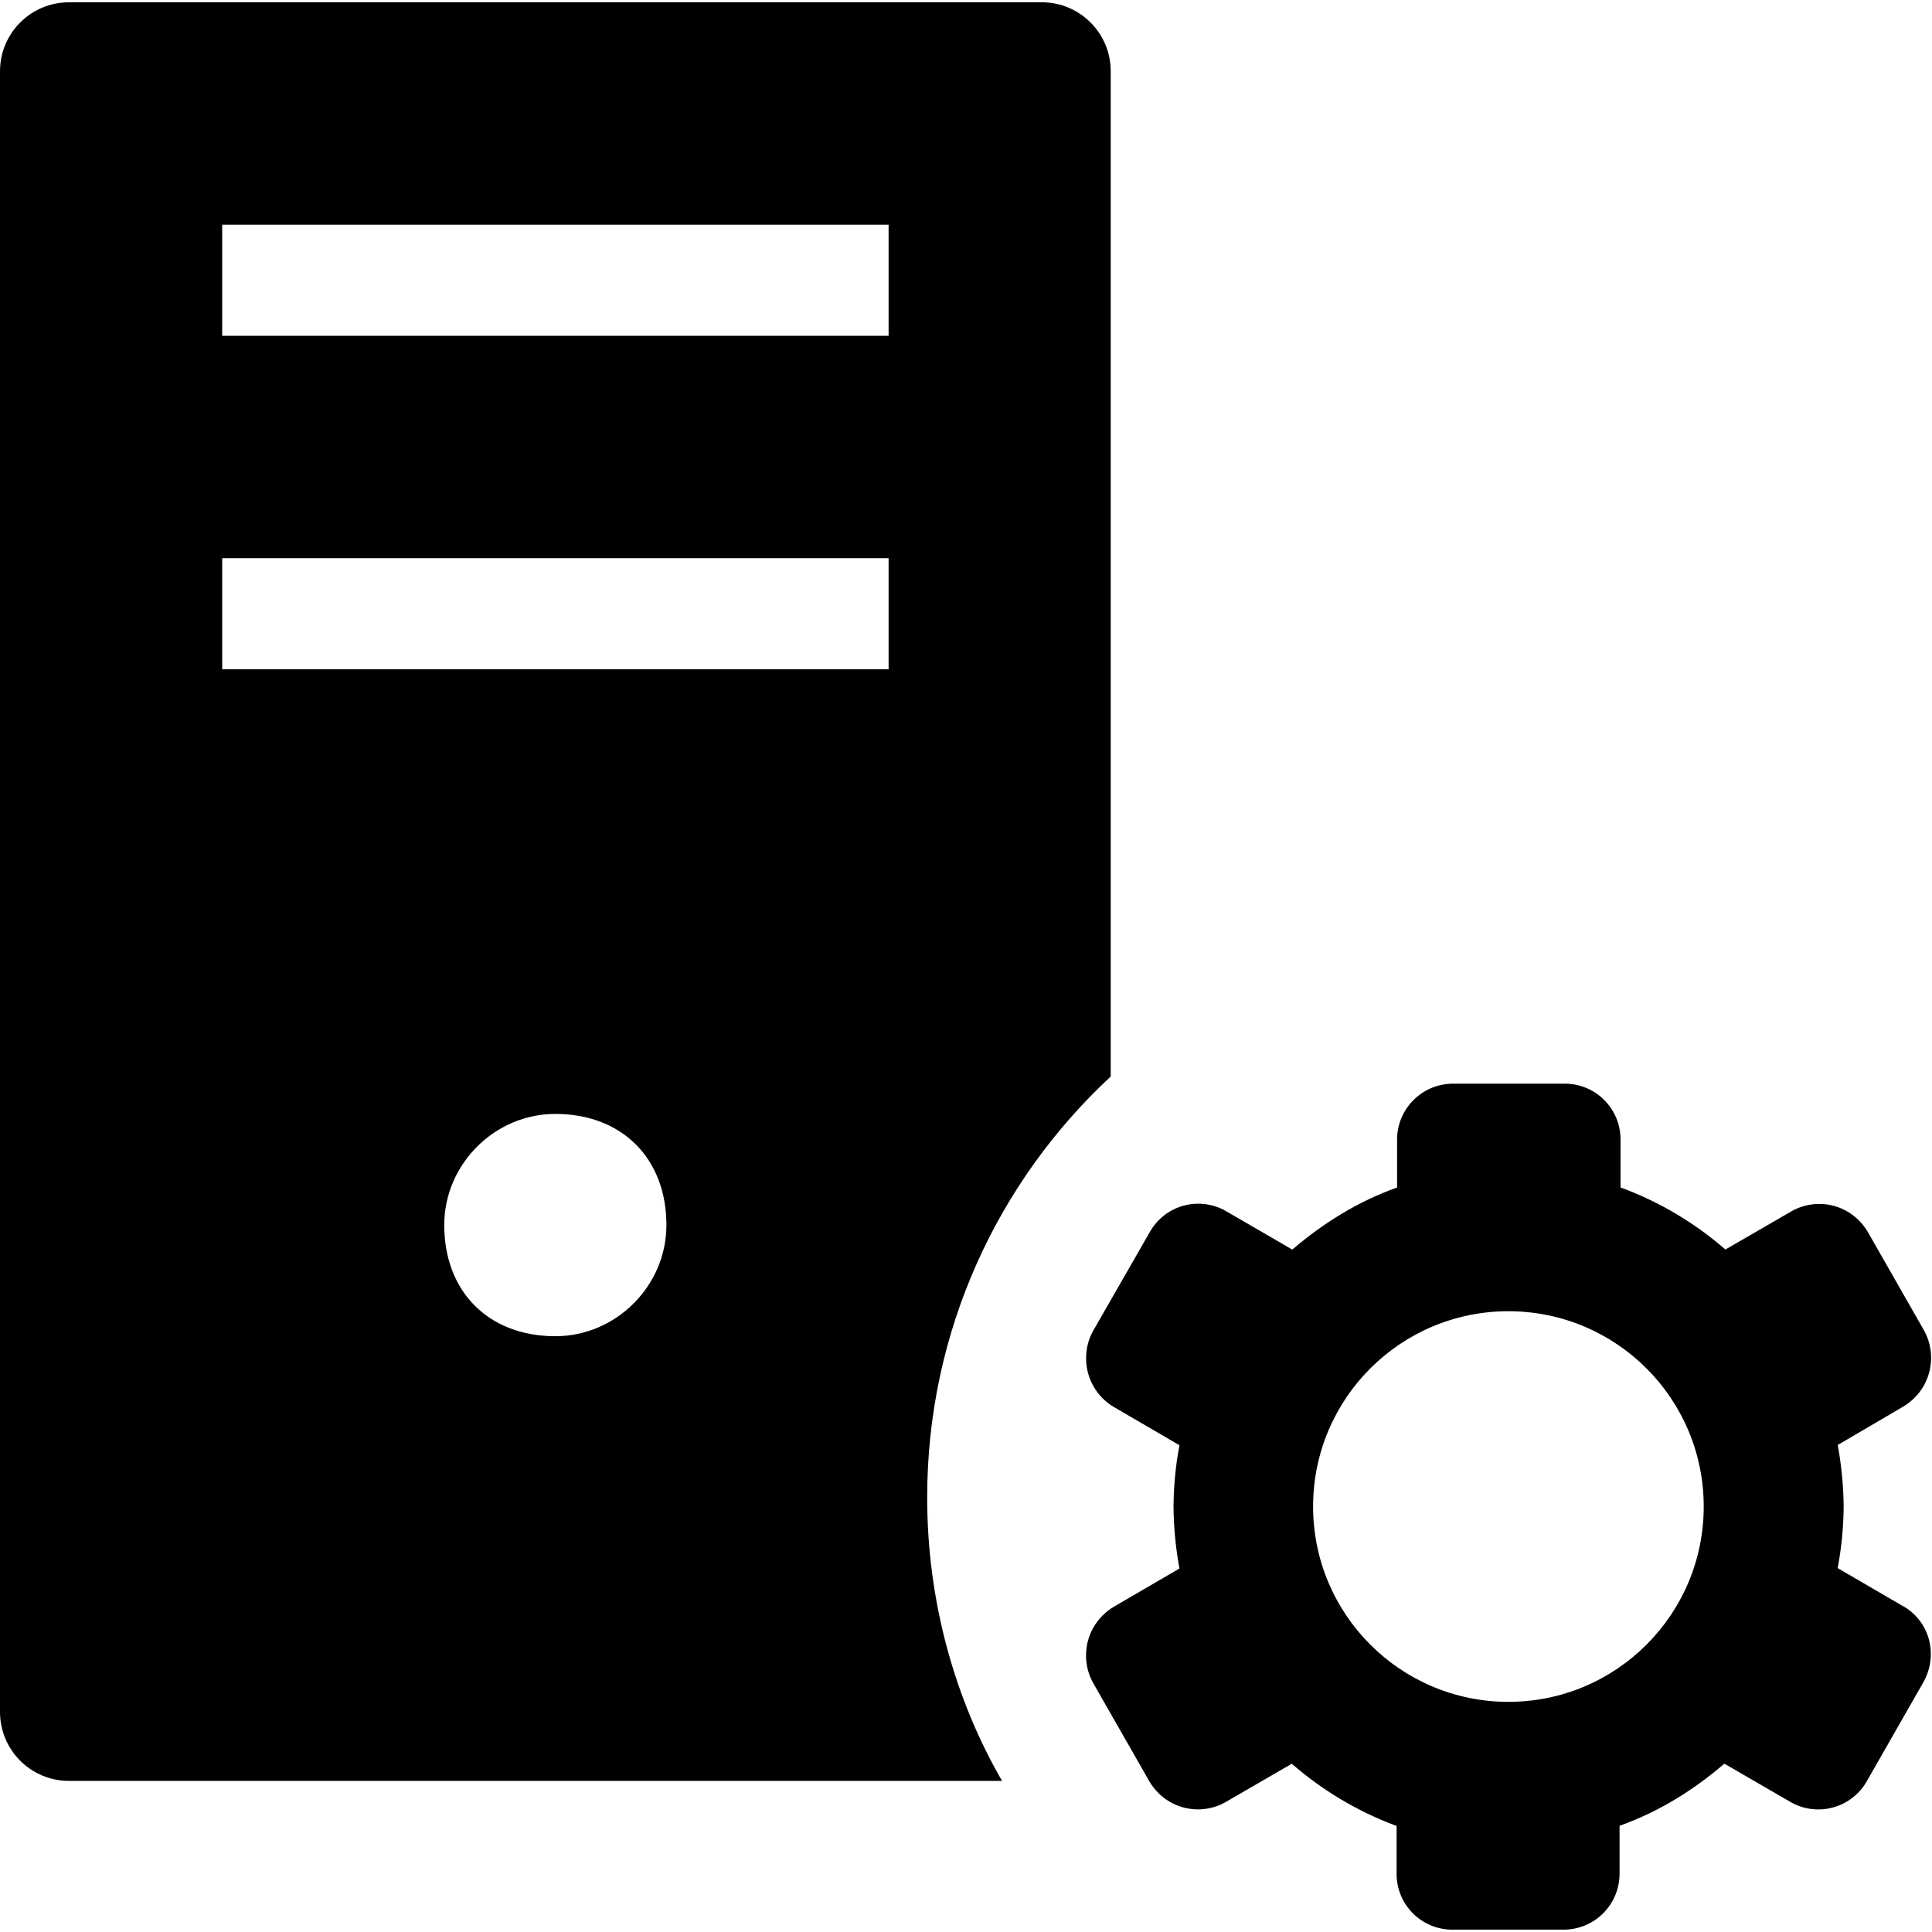 <svg viewBox="0 0 32 32" version="1.1" xmlns="http://www.w3.org/2000/svg"><path d="M31.523 26.605l-1.086-0.633c0.060-0.304 0.096-0.656 0.1-1.015l0-0.003c-0.004-0.363-0.040-0.715-0.105-1.057l0.006 0.037 1.085-0.636c0.279-0.166 0.462-0.465 0.462-0.808 0-0.172-0.046-0.333-0.127-0.472l0.002 0.004-0.921-1.613c-0.163-0.282-0.464-0.468-0.807-0.468-0.169 0-0.328 0.045-0.465 0.124l0.005-0.002-1.094 0.633c-0.492-0.429-1.068-0.777-1.698-1.014l-0.039-0.013v-0.79c0-0.002 0-0.005 0-0.008 0-0.509-0.413-0.922-0.921-0.922h-1.858c-0.51 0.003-0.922 0.417-0.922 0.927 0 0.001 0 0.002 0 0.003v-0 0.79c-0.65 0.231-1.226 0.592-1.736 1.028l-1.094-0.635c-0.133-0.078-0.292-0.125-0.463-0.125-0.344 0-0.643 0.188-0.802 0.467l-0.002 0.005-0.93 1.621c-0.078 0.134-0.124 0.295-0.124 0.467 0 0.343 0.183 0.642 0.457 0.806l0.004 0.002 1.086 0.633c-0.060 0.305-0.096 0.657-0.099 1.018l-0 0.003c0.004 0.363 0.040 0.715 0.105 1.057l-0.006-0.037-1.086 0.633c-0.279 0.166-0.462 0.465-0.462 0.808 0 0.172 0.046 0.333 0.127 0.472l-0.002-0.004 0.922 1.613c0.163 0.282 0.463 0.468 0.807 0.468 0.169 0 0.328-0.045 0.464-0.124l-0.004 0.002 1.094-0.634c0.492 0.429 1.067 0.778 1.697 1.016l0.039 0.013v0.79c-0 0.002-0 0.005-0 0.007 0 0.509 0.413 0.922 0.921 0.922h1.851c0.51-0.003 0.921-0.417 0.921-0.927 0-0.001 0-0.002 0-0.003v0-0.79c0.65-0.231 1.226-0.592 1.736-1.029l1.094 0.634c0.133 0.078 0.292 0.124 0.462 0.124 0.344 0 0.643-0.188 0.803-0.466l0.002-0.005 0.922-1.613c0.272-0.46 0.124-1.027-0.321-1.283zM24.986 28.188c-0.001 0-0.001 0-0.002 0-1.786 0-3.235-1.448-3.235-3.235s1.448-3.235 3.235-3.235c1.786 0 3.235 1.448 3.235 3.235v0c0 1.786-1.447 3.234-3.233 3.235h-0z"/><path d="M18.397 17.829v-16.652c-0.002-0.628-0.51-1.137-1.137-1.139h-16.122c-0.628 0.002-1.136 0.511-1.138 1.139v27.181c0.002 0.628 0.51 1.137 1.137 1.139h15.46c-0.78-1.35-1.24-2.969-1.24-4.696 0-2.752 1.168-5.23 3.036-6.967l0.006-0.005zM9.198 22.132c-1.104 0-1.84-0.736-1.84-1.841 0-1.006 0.834-1.841 1.84-1.841 1.104 0 1.84 0.737 1.84 1.841 0 1.006-0.834 1.841-1.84 1.841zM14.718 11.086h-11.038v-1.841h11.038zM14.718 5.562h-11.038v-1.841h11.038z"/></svg>